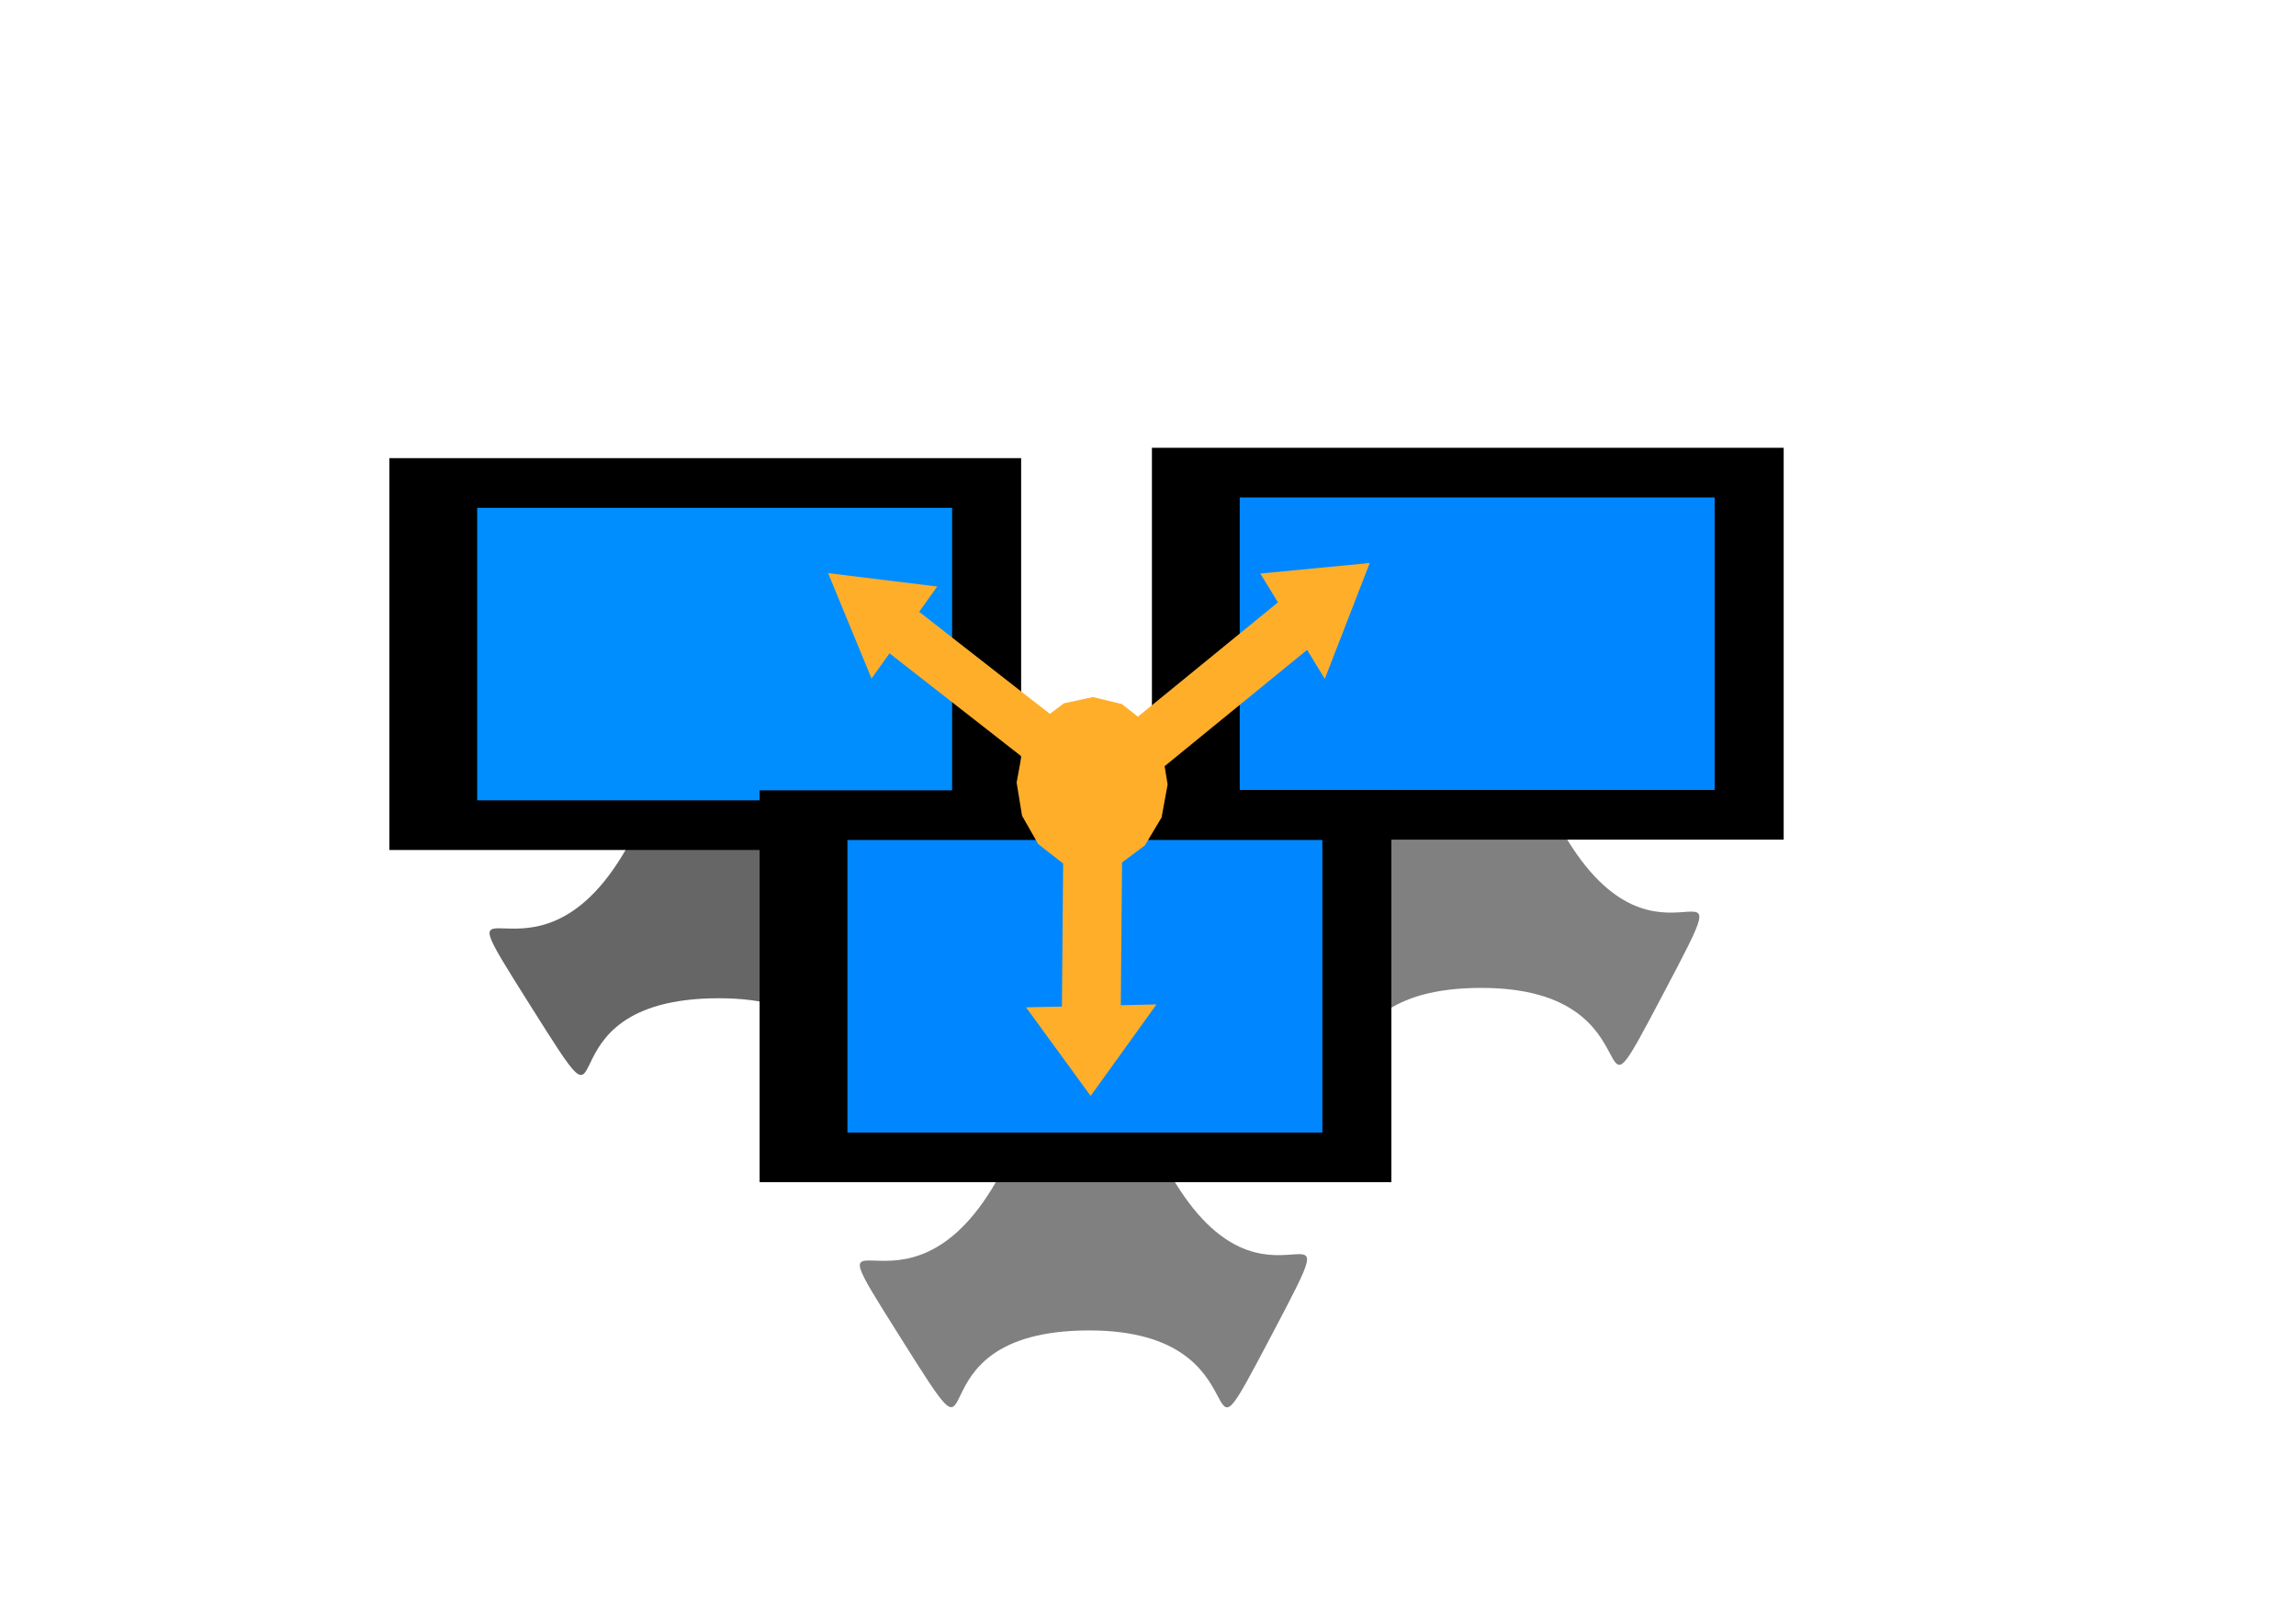 <?xml version="1.0" encoding="UTF-8" standalone="no"?>
<!-- Created with Inkscape (http://www.inkscape.org/) -->
<svg
   xmlns:dc="http://purl.org/dc/elements/1.1/"
   xmlns:cc="http://creativecommons.org/ns#"
   xmlns:rdf="http://www.w3.org/1999/02/22-rdf-syntax-ns#"
   xmlns:svg="http://www.w3.org/2000/svg"
   xmlns="http://www.w3.org/2000/svg"
   xmlns:sodipodi="http://sodipodi.sourceforge.net/DTD/sodipodi-0.dtd"
   xmlns:inkscape="http://www.inkscape.org/namespaces/inkscape"
   width="1052.362"
   height="744.094"
   id="svg2"
   sodipodi:version="0.32"
   inkscape:version="0.46"
   version="1.0"
   sodipodi:docname="icon.svg"
   inkscape:output_extension="org.inkscape.output.svg.inkscape"
   inkscape:export-filename="C:\Documents and Settings\HP_Administrator\Desktop\programming\Akiscode Chat\images\icon.png"
   inkscape:export-xdpi="100"
   inkscape:export-ydpi="100">
  <defs
     id="defs4">
    <inkscape:perspective
       sodipodi:type="inkscape:persp3d"
       inkscape:vp_x="0 : 526.18109 : 1"
       inkscape:vp_y="6.1230318e-14 : 1000 : 0"
       inkscape:vp_z="744.09448 : 526.18109 : 1"
       inkscape:persp3d-origin="372.04724 : 350.78739 : 1"
       id="perspective10" />
  </defs>
  <sodipodi:namedview
     id="base"
     pagecolor="#ffffff"
     bordercolor="#666666"
     borderopacity="1.0"
     gridtolerance="10000"
     guidetolerance="10"
     objecttolerance="10"
     inkscape:pageopacity="0.0"
     inkscape:pageshadow="2"
     inkscape:zoom="0.49497475"
     inkscape:cx="1027.3909"
     inkscape:cy="387.89113"
     inkscape:document-units="px"
     inkscape:current-layer="layer1"
     showgrid="false"
     inkscape:window-width="1280"
     inkscape:window-height="938"
     inkscape:window-x="0"
     inkscape:window-y="52" />
  <g
     inkscape:label="Layer 1"
     inkscape:groupmode="layer"
     id="layer1">
    <g
       id="g3166"
       transform="translate(56.569,36.365)">
      <path
         transform="matrix(0.502,0,0,0.502,170.787,110.237)"
         d="M 200,331.326 C 368.031,324.905 194.104,332.124 278.176,477.752 C 365.812,629.554 451.197,469.73 369.417,624.764 C 290.962,773.494 371.674,619.26 203.52,619.254 C 28.238,619.248 123.957,773.106 30.583,624.764 C -58.993,482.456 34.222,629.471 118.304,483.849 C 205.95,332.054 24.846,338.019 200,331.326 z"
         inkscape:randomized="0"
         inkscape:rounded="1.0130455"
         inkscape:flatsided="false"
         sodipodi:arg2="-0.56171749"
         sodipodi:arg1="-1.5707963"
         sodipodi:r2="92.36927"
         sodipodi:r1="195.62563"
         sodipodi:cy="526.95166"
         sodipodi:cx="200"
         sodipodi:sides="3"
         id="path2409"
         style="fill:#666666;fill-opacity:1;stroke:none;stroke-width:3.2;stroke-miterlimit:4;stroke-dasharray:none;stroke-opacity:1"
         sodipodi:type="star" />
      <rect
         y="174.388"
         x="122.703"
         height="177.966"
         width="287.956"
         id="rect2387"
         style="fill:#000000;fill-opacity:1;stroke:#000000;stroke-width:1.607;stroke-miterlimit:4;stroke-dasharray:none;stroke-opacity:1" />
      <rect
         y="195.724"
         x="161.53"
         height="135.295"
         width="218.913"
         id="rect2389"
         style="fill:#008eff;fill-opacity:1;stroke:#000000;stroke-width:1.222;stroke-miterlimit:4;stroke-dasharray:none;stroke-opacity:1" />
    </g>
    <g
       id="g3171"
       transform="translate(-12.122,-4.041)">
      <path
         transform="matrix(0.502,0,0,0.502,588.99,145.901)"
         d="M 200,331.326 C 368.031,324.905 194.104,332.124 278.176,477.752 C 365.812,629.554 451.197,469.73 369.417,624.764 C 290.962,773.494 371.674,619.26 203.52,619.254 C 28.238,619.248 123.957,773.106 30.583,624.764 C -58.993,482.456 34.222,629.471 118.304,483.849 C 205.95,332.054 24.846,338.019 200,331.326 z"
         inkscape:randomized="0"
         inkscape:rounded="1.0130455"
         inkscape:flatsided="false"
         sodipodi:arg2="-0.56171749"
         sodipodi:arg1="-1.5707963"
         sodipodi:r2="92.36927"
         sodipodi:r1="195.62563"
         sodipodi:cy="526.95166"
         sodipodi:cx="200"
         sodipodi:sides="3"
         id="path2420"
         style="fill:#808080;fill-opacity:1;stroke:none;stroke-width:3.2;stroke-miterlimit:4;stroke-dasharray:none;stroke-opacity:1"
         sodipodi:type="star" />
      <rect
         y="210.052"
         x="540.906"
         height="177.966"
         width="287.956"
         id="rect2422"
         style="fill:#000000;fill-opacity:1;stroke:#000000;stroke-width:1.607;stroke-miterlimit:4;stroke-dasharray:none;stroke-opacity:1" />
      <rect
         y="231.388"
         x="579.733"
         height="135.295"
         width="218.913"
         id="rect2424"
         style="fill:#0087ff;fill-opacity:1;stroke:#000000;stroke-width:1.222;stroke-miterlimit:4;stroke-dasharray:none;stroke-opacity:1" />
    </g>
    <g
       id="g3176"
       transform="translate(-24.244,-147.482)">
      <path
         transform="matrix(0.502,0,0,0.502,421.305,446.318)"
         d="M 200,331.326 C 368.031,324.905 194.104,332.124 278.176,477.752 C 365.812,629.554 451.197,469.73 369.417,624.764 C 290.962,773.494 371.674,619.26 203.52,619.254 C 28.238,619.248 123.957,773.106 30.583,624.764 C -58.993,482.456 34.222,629.471 118.304,483.849 C 205.95,332.054 24.846,338.019 200,331.326 z"
         inkscape:randomized="0"
         inkscape:rounded="1.0130455"
         inkscape:flatsided="false"
         sodipodi:arg2="-0.56171749"
         sodipodi:arg1="-1.5707963"
         sodipodi:r2="92.36927"
         sodipodi:r1="195.62563"
         sodipodi:cy="526.95166"
         sodipodi:cx="200"
         sodipodi:sides="3"
         id="path3160"
         style="fill:#808080;fill-opacity:1;stroke:none;stroke-width:3.2;stroke-miterlimit:4;stroke-dasharray:none;stroke-opacity:1"
         sodipodi:type="star" />
      <rect
         y="510.469"
         x="373.22"
         height="177.966"
         width="287.956"
         id="rect3162"
         style="fill:#000000;fill-opacity:1;stroke:#000000;stroke-width:1.607;stroke-miterlimit:4;stroke-dasharray:none;stroke-opacity:1" />
      <rect
         y="531.805"
         x="412.047"
         height="135.295"
         width="218.913"
         id="rect3164"
         style="fill:#0087ff;fill-opacity:1;stroke:#000000;stroke-width:1.222;stroke-miterlimit:4;stroke-dasharray:none;stroke-opacity:1" />
    </g>
    <g
       style="fill:#ffae2a;fill-opacity:1;stroke-opacity:1"
       transform="matrix(0.429,0.335,-0.321,0.448,451.416,85.381)"
       id="g3194">
      <rect
         y="312.759"
         x="156.574"
         height="42.426"
         width="165.665"
         id="rect2448"
         style="fill:#ffae2a;fill-opacity:1;stroke:none;stroke-width:3.2;stroke-miterlimit:4;stroke-dasharray:none;stroke-opacity:1" />
      <path
         transform="matrix(1.6827192e-2,-1,1,1.6827192e-2,245.449,139.758)"
         d="M -148.492,-79.18 L -242.453,-77.459 L -196.963,-159.692 L -148.492,-79.18 z"
         inkscape:randomized="0"
         inkscape:rounded="0"
         inkscape:flatsided="true"
         sodipodi:arg2="1.5524877"
         sodipodi:arg1="0.50529019"
         sodipodi:r2="27.128756"
         sodipodi:r1="54.257511"
         sodipodi:cy="-105.44381"
         sodipodi:cx="-195.96959"
         sodipodi:sides="3"
         id="path2444"
         style="fill:#ffae2a;fill-opacity:1;stroke:none;stroke-width:3.2;stroke-miterlimit:4;stroke-dasharray:none;stroke-opacity:1"
         sodipodi:type="star" />
    </g>
    <g
       style="fill:#ffae2a;fill-opacity:1;stroke-opacity:1"
       transform="matrix(-0.435,0.355,-0.314,-0.514,768.562,400.434)"
       id="g3205">
      <rect
         y="312.759"
         x="156.574"
         height="42.426"
         width="165.665"
         id="rect3207"
         style="fill:#ffae2a;fill-opacity:1;stroke:none;stroke-width:3.2;stroke-miterlimit:4;stroke-dasharray:none;stroke-opacity:1" />
      <path
         transform="matrix(1.6827192e-2,-1,1,1.6827192e-2,245.449,139.758)"
         d="M -148.492,-79.18 L -242.453,-77.459 L -196.963,-159.692 L -148.492,-79.18 z"
         inkscape:randomized="0"
         inkscape:rounded="0"
         inkscape:flatsided="true"
         sodipodi:arg2="1.5524877"
         sodipodi:arg1="0.50529019"
         sodipodi:r2="27.128756"
         sodipodi:r1="54.257511"
         sodipodi:cy="-105.44381"
         sodipodi:cx="-195.96959"
         sodipodi:sides="3"
         id="path3209"
         style="fill:#ffae2a;fill-opacity:1;stroke:none;stroke-width:3.2;stroke-miterlimit:4;stroke-dasharray:none;stroke-opacity:1"
         sodipodi:type="star" />
    </g>
    <g
       style="fill:#ffae2a;fill-opacity:1;stroke-opacity:1"
       transform="matrix(4.4121278e-3,-0.507,0.636,-1.3491021e-2,287.088,548.542)"
       id="g3211">
      <rect
         y="312.759"
         x="156.574"
         height="42.426"
         width="165.665"
         id="rect3213"
         style="fill:#ffae2a;fill-opacity:1;stroke:none;stroke-width:3.2;stroke-miterlimit:4;stroke-dasharray:none;stroke-opacity:1" />
      <path
         transform="matrix(1.6827192e-2,-1,1,1.6827192e-2,245.449,139.758)"
         d="M -148.492,-79.18 L -242.453,-77.459 L -196.963,-159.692 L -148.492,-79.18 z"
         inkscape:randomized="0"
         inkscape:rounded="0"
         inkscape:flatsided="true"
         sodipodi:arg2="1.5524877"
         sodipodi:arg1="0.50529019"
         sodipodi:r2="27.128756"
         sodipodi:r1="54.257511"
         sodipodi:cy="-105.44381"
         sodipodi:cx="-195.96959"
         sodipodi:sides="3"
         id="path3215"
         style="fill:#ffae2a;fill-opacity:1;stroke:none;stroke-width:3.2;stroke-miterlimit:4;stroke-dasharray:none;stroke-opacity:1"
         sodipodi:type="star" />
    </g>
    <path
       sodipodi:type="star"
       style="fill:#ffae2a;fill-opacity:1;stroke:none;stroke-width:3.2;stroke-miterlimit:4;stroke-dasharray:none;stroke-opacity:1"
       id="path2446"
       sodipodi:sides="16"
       sodipodi:cx="-195.96959"
       sodipodi:cy="-105.44381"
       sodipodi:r1="52.3937"
       sodipodi:r2="27.128756"
       sodipodi:arg1="0.09336103"
       sodipodi:arg2="0.28971057"
       inkscape:flatsided="true"
       inkscape:rounded="0"
       inkscape:randomized="0"
       d="M -143.804,-100.559 L -149.644,-80.968 L -162.537,-65.103 L -180.519,-55.38 L -200.854,-53.278 L -220.445,-59.118 L -236.31,-72.011 L -246.033,-89.994 L -248.135,-110.328 L -242.295,-129.919 L -229.402,-145.784 L -211.42,-155.508 L -191.085,-157.609 L -171.494,-151.769 L -155.629,-138.877 L -145.906,-120.894 L -143.804,-100.559 z"
       transform="matrix(-0.427,0.577,-0.504,-0.489,363.745,420.582)"
       inkscape:transform-center-x="-8.0057014"
       inkscape:transform-center-y="1.1209322e-05" />
  </g>
</svg>
